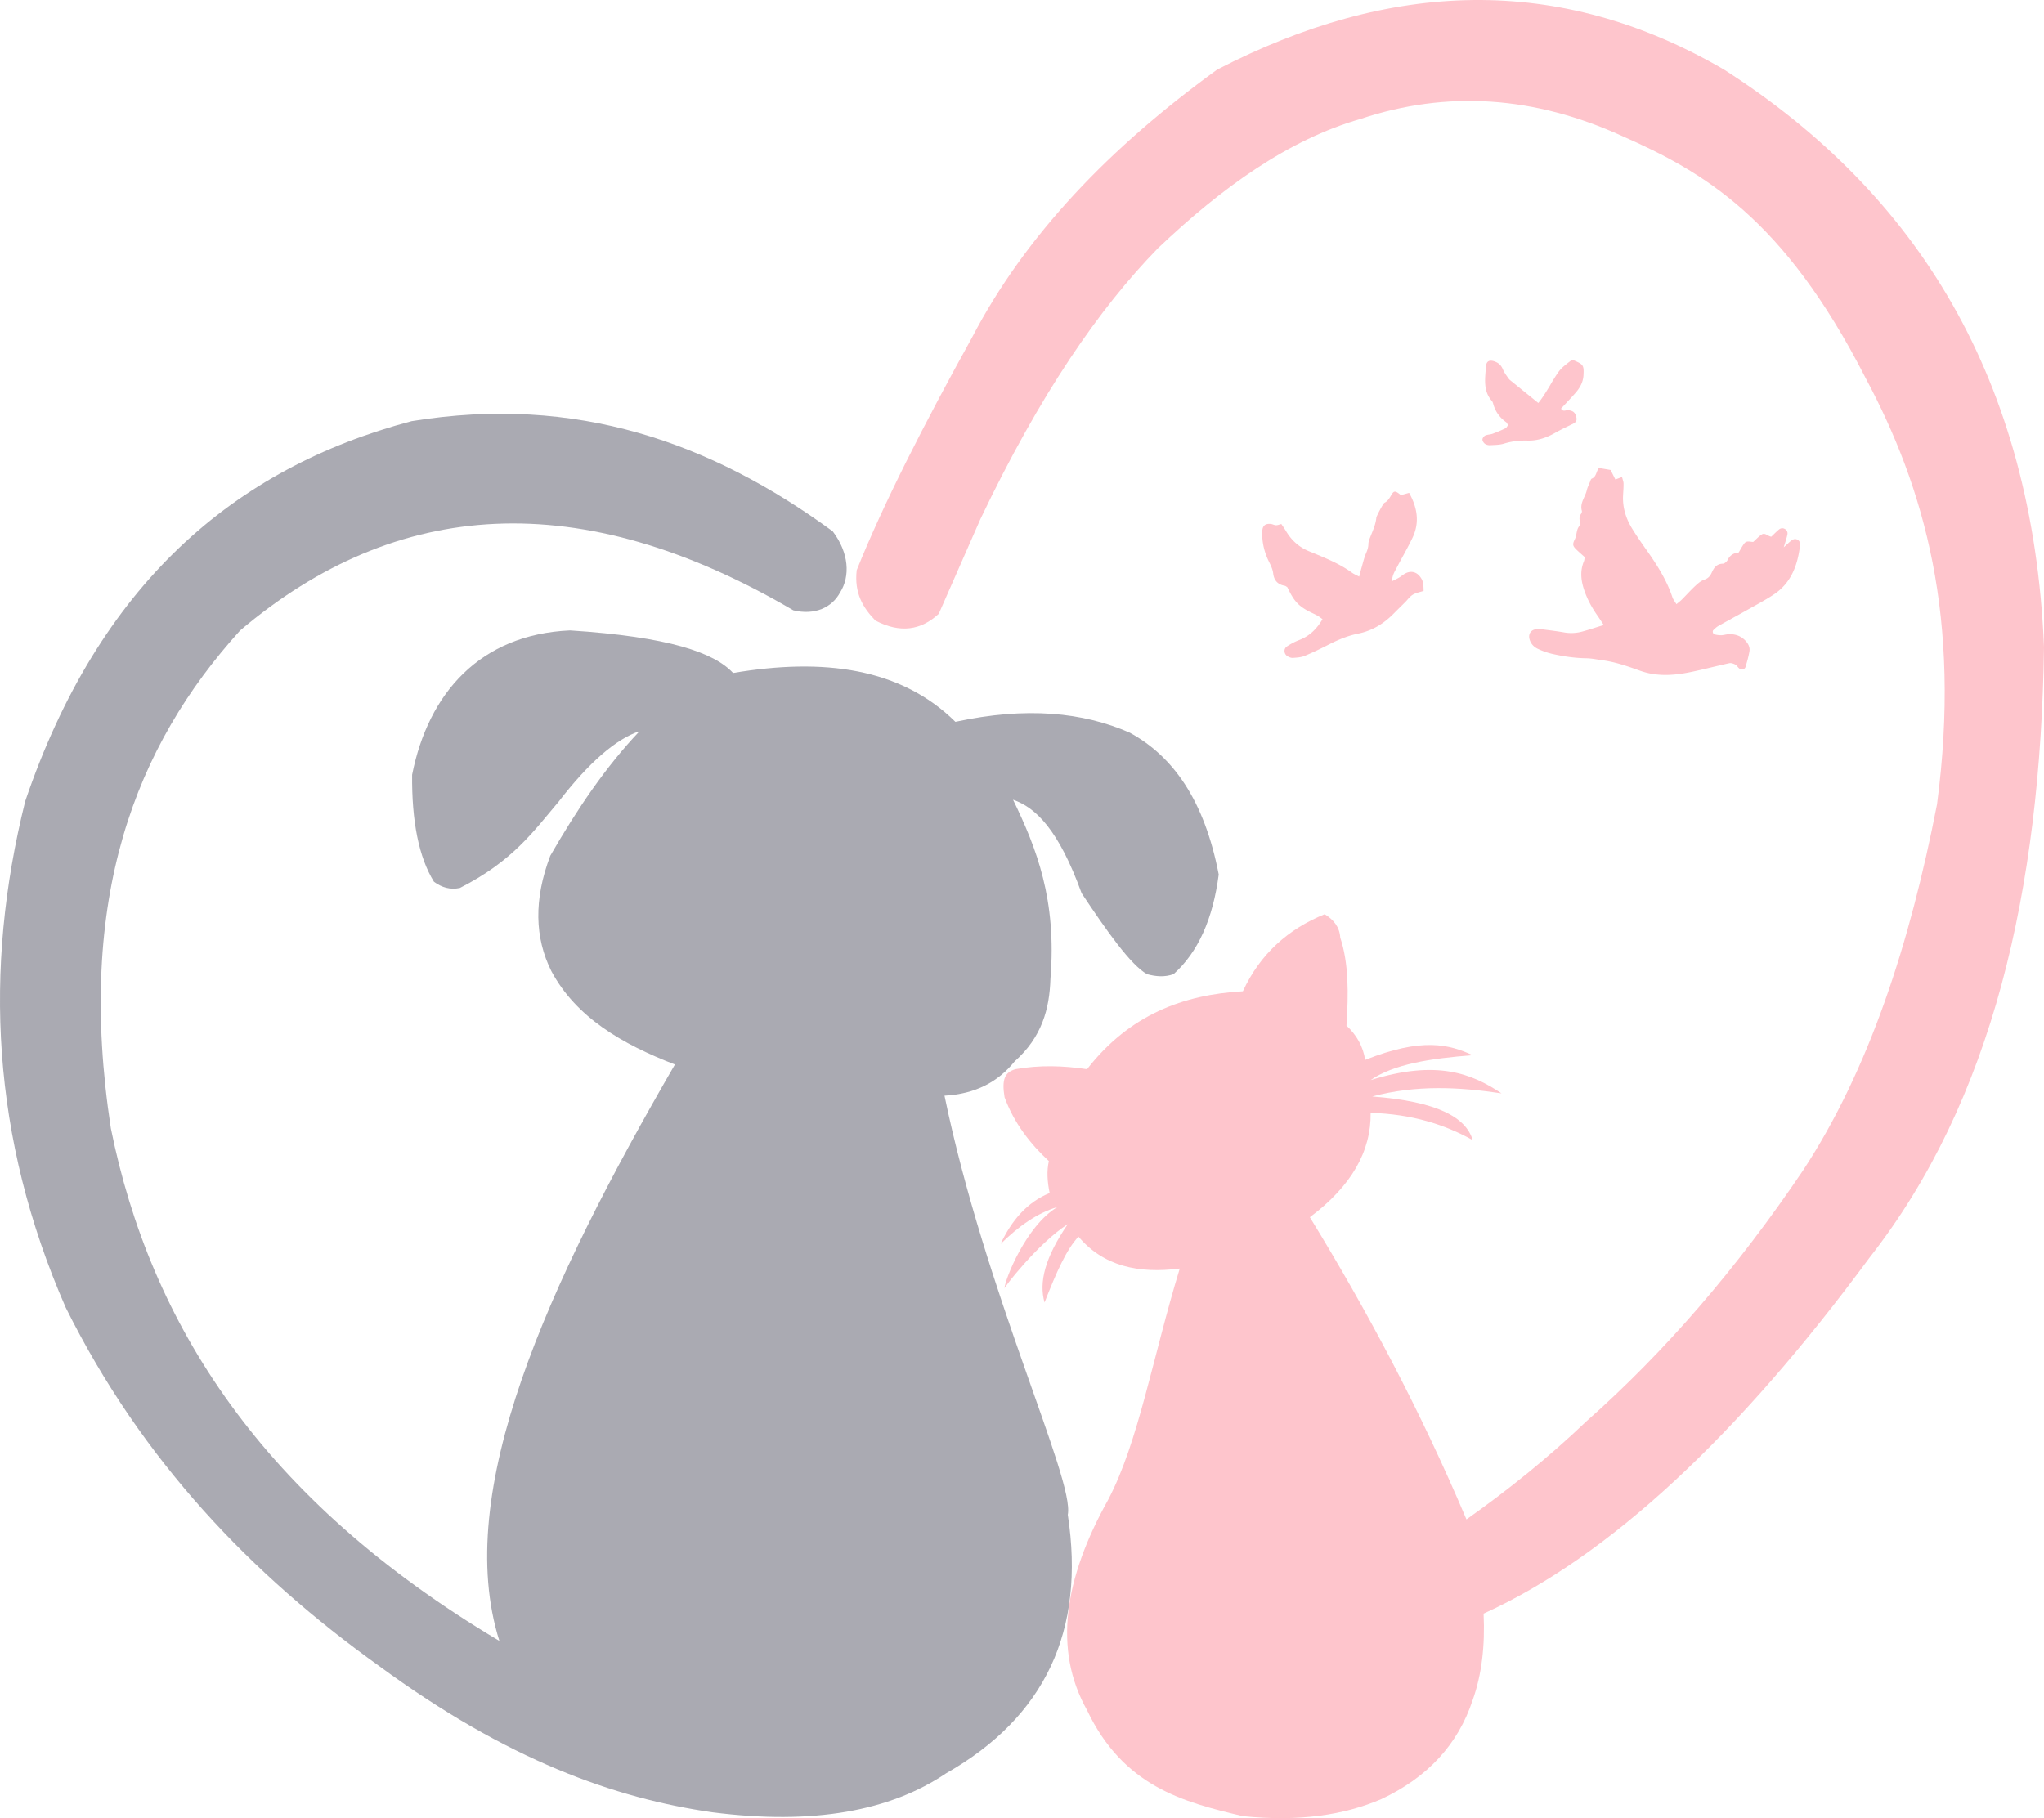 <svg id="Layer_1" data-name="Layer 1" xmlns="http://www.w3.org/2000/svg" viewBox="0 0 4771.86 4245.46"><defs><style>.cls-1{fill:#aaaab2;}.cls-2{fill:#fec5cc;}</style></defs><path class="cls-1" d="M2344.51,2062.7c-127.51-125.91-307.86-149.67-519-114-44.22-47.6-149.6-84.51-380.73-99.43-209.78,9.31-330.93,146.5-368.6,337.08-1,108.59,15.58,192.42,50.92,249.77,18.27,13.6,38.27,19.38,60.63,14.55,123.65-62.79,172-132.49,230.37-201.27,71.31-92.5,134.14-146.48,189.15-164.9-78.51,82.44-146.16,182.47-208.55,291-38.89,102.46-36.2,191.58,2.43,269.18,57.89,108.46,165.51,170.56,288.58,218.25-298.07,514.8-519.46,998.18-409.83,1345.88-555.82-330.76-815-741.27-907-1196.74-82.19-537.41,57.53-893,301.91-1162.8,364.92-308.73,792.9-339.22,1291.33-46.88,50.11,12.12,90.37-6.58,109.12-41.63,24-37.69,21-92.56-17.17-142.88C1774.38,1410.46,1459.22,1298,1075,1360.66c-415.64,109.75-730.47,382.73-902.1,887.55-97.68,392.3-78.75,786.19,94.57,1182.2,178.55,359.06,434,623.5,731.14,836.63,301,220.78,550.52,309.22,778.44,341.93,236.66,30.27,415.69-3.19,545.63-90.94Q2669.16,4321,2606.88,3914.2c16.51-81.23-192-515.31-287.83-978.49,72.66-3.92,125.59-32.65,163.69-80,63.83-56.61,81.52-123,83.66-192.79,15.06-184.46-32.45-305.12-87.3-418.31,53.2,18.32,106.49,70.26,160.05,218.25,58.67,88.2,114.71,167.88,152.78,189.15,20.34,5.53,40.86,7.41,61.84,0,57.6-51.44,92.12-129.78,105.48-232.8-33.58-174.34-107.32-276.34-207.34-331C2642.69,2040.13,2510,2027,2344.51,2062.7Z" transform="translate(-114.07 -377.27)"/><path class="cls-2" d="M3206.61,2511.94c-84.48,34.41-150.22,91.87-191,180-138.68,7.73-264.51,54.45-363.76,181.88-55.65-8.29-111.4-10-167.32,0-24.72,7.49-32.14,23.45-25.26,65.48,21.87,60.05,60.36,109.3,103.46,149.13-5.29,22.54-3.71,47.78,1.82,74.57-51.68,21-88.29,62.92-114.58,119,42.2-41.62,86.11-72.58,132.77-86.3-73.79,43.93-123.34,171.15-123.68,190.16-5,3.08,76.22-104.16,147.79-150.15-53.21,77.71-67.74,135.44-54.22,182.89,27.88-71.19,51.32-124.16,79.22-153.79,58.07,69,140.13,86.94,236.44,74.57-62.88,205.73-96.4,405.59-167.33,540.18-102.35,183.47-128.65,349.44-49.11,491.06,84.75,177.76,223.57,214.35,363.76,247.36,130.79,13.28,236.72-2.36,323.74-40,106.37-50,178.17-126.34,212.79-231,21.21-59.42,29.08-127.1,25.46-201.88C3872,4011.24,4172.46,3729,4478.53,3314c286.91-366,399.18-858.31,407.4-1425.91C4859.86,1263.38,4591.24,829.4,4139,539.79c-385.64-224.91-780.76-208.31-1183.41,0-249.82,181-447.79,386.33-572.31,625.65-112.07,202.29-207,388.3-269.18,543.21-6.08,53.41,14.54,87.71,43.65,117.61,57.82,30.32,106.56,22.72,147.93-15.76l97-220.68c140-293.68,278-492.71,414.68-632.93C2967.13,814.59,3122.7,703.08,3290.27,655c202.61-67.53,406.32-53.36,611.1,40,188.37,83.32,376.91,190.65,567.46,563.82,138.32,258.13,224.69,562.9,167.32,996.68-63.43,325.43-158.45,619.54-312.82,854.82Q4091.64,3453.69,3817.71,3696c-90.36,86.27-184.15,161.26-280.09,229.17-108.9-257.32-232.86-489-365.57-705.68,97.29-72.79,143.11-154.28,141.86-243.72,96.32,2.91,173,27.15,238.26,63.66-15.46-52.36-80.69-90.12-234.62-101.85,103.49-27.49,203.23-22.06,301.92-7.28-69.43-46.47-151.32-79-305.56-30.92,52.67-37.07,140.57-50.87,238.26-58.2-54.67-25.14-117.66-42-251,10.92-5-32-20.24-58.32-43.65-80,4.84-74.33,5.34-146.05-14.55-205.52C3241.49,2542.05,3227.7,2524.84,3206.61,2511.94Z" transform="translate(-114.07 -377.27)"/><path class="cls-2" d="M3858.14,1836.64c-6.55-9.77-10.56-16-14.81-22.05-13.62-19.45-24.75-40-31.95-62.85-6.87-21.8-8.41-42.85.6-64.21.95-2.24.94-4.89,1.73-9.4-5.45-4.89-11.67-10.24-17.62-15.87-10.57-10-11.72-13.25-5.3-26.21,5.17-10.43,2.63-23.58,12.18-32.41,1.24-1.14.8-5,.06-7.21-2.25-6.84-2.23-13.09,2.11-19.24,1.35-1.91,2.45-5.06,1.86-7.12-5.18-18.21,7.86-31.94,11.52-47.93,1.48-6.42,4.57-12.5,7.11-18.65,1.27-3.06,2.27-7.69,4.58-8.61,11.18-4.46,9.91-17.07,16.77-24.86l27.2,4.67c3.73,7.49,7.39,14.84,11.07,22.21l15.57-5.78c1.43,5.81,3.43,10.44,3.52,15.1.19,9.26-.63,18.54-1.11,27.81-1.48,28,6.54,53.49,20.86,77,10.53,17.27,22.16,33.89,33.84,50.43,24.41,34.56,47,70,60.58,110.55,1.75,5.21,5.57,9.73,9.31,16,5.13-4.33,9.07-7.21,12.48-10.63,10.72-10.77,20.87-22.12,32-32.47,6.06-5.65,12.95-11.6,20.55-14.08,9.26-3,13.93-8.82,17.49-16.72,5.09-11.3,11.42-20.29,25.88-20.64,3.88-.09,9.23-4.81,11.15-8.75,5.42-11.11,14.18-16.29,25.66-17.32,4.72-7.66,8.45-15.2,13.55-21.64,5.57-7,14.21-2.75,20.6-3.2,7-6.26,12.67-12.59,19.53-17.12,7.84-5.2,13.91,3.57,22.52,5,5.41-5.13,11.19-11.09,17.49-16.43,4-3.45,9.09-4.44,14.12-1.68a11.69,11.69,0,0,1,6.07,12.89c-1.78,8.85-4.87,17.45-8.54,30,7.1-6.42,11.5-10.68,16.2-14.58s10.11-6.47,16.19-3c5,2.89,6.25,8,5.63,13.15-5.53,46-20.47,87.42-61,114.39-20.31,13.52-42.07,24.88-63.35,36.91-22,12.44-44.34,24.38-66.35,36.85-4.3,2.44-8,6-11.6,9.53-3,2.91-1,9.28,3.27,10.23a60.17,60.17,0,0,0,14.87,1.86c5.86-.18,11.66-2.12,17.52-2.39,15-.68,28.36,3.76,38.93,14.81,6.66,7,11.26,15.52,9.61,25.16-2.11,12.4-5.6,24.61-9.27,36.68-1.79,5.88-9.8,7.3-14.83,3.1-3.21-2.67-5.37-7-8.9-8.8-4.16-2.15-9.67-4.17-13.94-3.25-30.47,6.59-60.63,14.67-91.17,20.88-39.21,8-78.44,10.62-117.32-3.32-28.55-10.24-57.23-20.38-87.55-24.4-12.54-1.66-25.07-4.48-37.64-4.67-27.19-.41-53.84-4.37-80.18-10.36a168,168,0,0,1-33.21-11.7c-9.31-4.33-16.44-11.79-19.36-22.26-3.43-12.32,3-22.27,15.66-23.52a79.39,79.39,0,0,1,17.61.7c15.89,2,31.81,4,47.57,6.75a96.1,96.1,0,0,0,42.63-2.15C3823.61,1847.73,3838.61,1842.67,3858.14,1836.64Z" transform="translate(-114.07 -377.27)"/><path class="cls-2" d="M3363.76,1734.55c8.32-4.3,12.75-6.29,16.87-8.8,5-3,9.5-7.11,14.72-9.73,13.63-6.84,26.56-3.11,35.28,9.58,5.46,7.93,6.75,13.73,6.93,31.43-8.41,2.81-17.74,4.36-25.25,8.9-7,4.22-12,11.67-18,17.63-8.92,8.93-18,17.71-26.85,26.7-23.05,23.37-50,39.87-82.44,46.43-24.18,4.9-46.57,14.18-68.42,25.37-18.72,9.59-37.68,18.84-57.11,26.86-8.26,3.42-18,3.83-27.07,4.55-3.87.3-8.29-1.5-11.88-3.43-9-4.87-10.64-17.49-2.25-23.19a145.09,145.09,0,0,1,29-15.17c23.93-9.26,40.86-25.77,54.3-48.7-4.37-3-8.13-6.18-12.34-8.46-8.88-4.81-18.32-8.63-27-13.83-20-12-29.13-23.59-42.77-52.2-1.72-1-3.73-3-6-3.43-16.36-2.81-25.19-12.49-27.06-28.78-1.57-13.71-9.38-25-14.42-37.37-8.05-19.74-12.1-40.2-11.06-61.44.63-12.85,7-18,19.77-16.79,4.11.37,8.07,2.87,12.13,3s7.94-1.7,12.6-2.82c4,6,7.86,11.43,11.29,17.16,13,21.69,30.91,37.55,54.5,46.92,8.61,3.42,17.12,7.06,25.66,10.65,25.67,10.81,50.84,22.51,73.54,39,4.54,3.3,9.92,5.44,16.72,9.08,2.16-8.19,3.7-14.53,5.52-20.78,3.3-11.28,5.88-22.89,10.47-33.63,3.06-7.12,5.41-13.71,5.5-21.6.07-5.58,2.45-11.3,4.55-16.68,5.72-14.67,12.57-29,14-45,.3-3.43,15.95-33.18,18.86-34.63,8.11-4,12-11.13,16.34-18.51,6-10.29,9.35-10,22.12.65l19.21-5.37c19.14,34.36,25,68.82,8.1,104.48-11.52,24.33-25.28,47.58-37.67,71.51C3370.05,1712,3364.55,1719.68,3363.76,1734.55Z" transform="translate(-114.07 -377.27)"/><path class="cls-2" d="M3634.8,1369.92c-1.86-2.89-2.73-5.6-4.58-6.92-15-10.72-25.18-24.69-30.09-42.5-.67-2.41-1.47-5.1-3.07-6.89-21-23.58-15.79-52.06-14.11-79.43.91-14.75,9.21-17.81,23.21-11.76,8.33,3.6,13.19,9.34,16.68,17.72,3.16,7.6,8.47,14.35,13.26,21.18,1.88,2.7,4.8,4.72,7.41,6.84,20.15,16.37,40.33,32.68,61.83,50.09,9.14-11.08,16.38-23.11,23.79-35,3.54-5.69,6.68-11.64,10.23-17.33,16.89-27.12,16.92-27.11,43.93-48,2,.44,4.58.58,6.78,1.54,20.7,9,21.91,11.44,20.77,33.93-.87,17-9.05,30.5-19.86,42.68-10.59,11.93-21.62,23.46-32.56,35.27,4.69,8.36,11.12,3.16,16.27,3.67,11.73,1.19,16.79,5.15,19.42,16.25,1.84,7.78-.71,12.08-8.5,15.88-13.59,6.64-27.32,13.07-40.46,20.52-20.19,11.47-41.14,19-64.81,18.37-18.58-.47-36.88,1.47-55,7.07-10.24,3.17-21.59,3.07-32.48,3.66a20,20,0,0,1-12-3.11c-3-2.14-6-6.65-5.95-10s3.41-8,6.53-9.4c5.2-2.43,11.6-2.14,17.07-4.15,10.2-3.74,20.24-8,30-12.72C3631.26,1376.11,3632.75,1372.49,3634.8,1369.92Z" transform="translate(-114.07 -377.27)"/></svg>